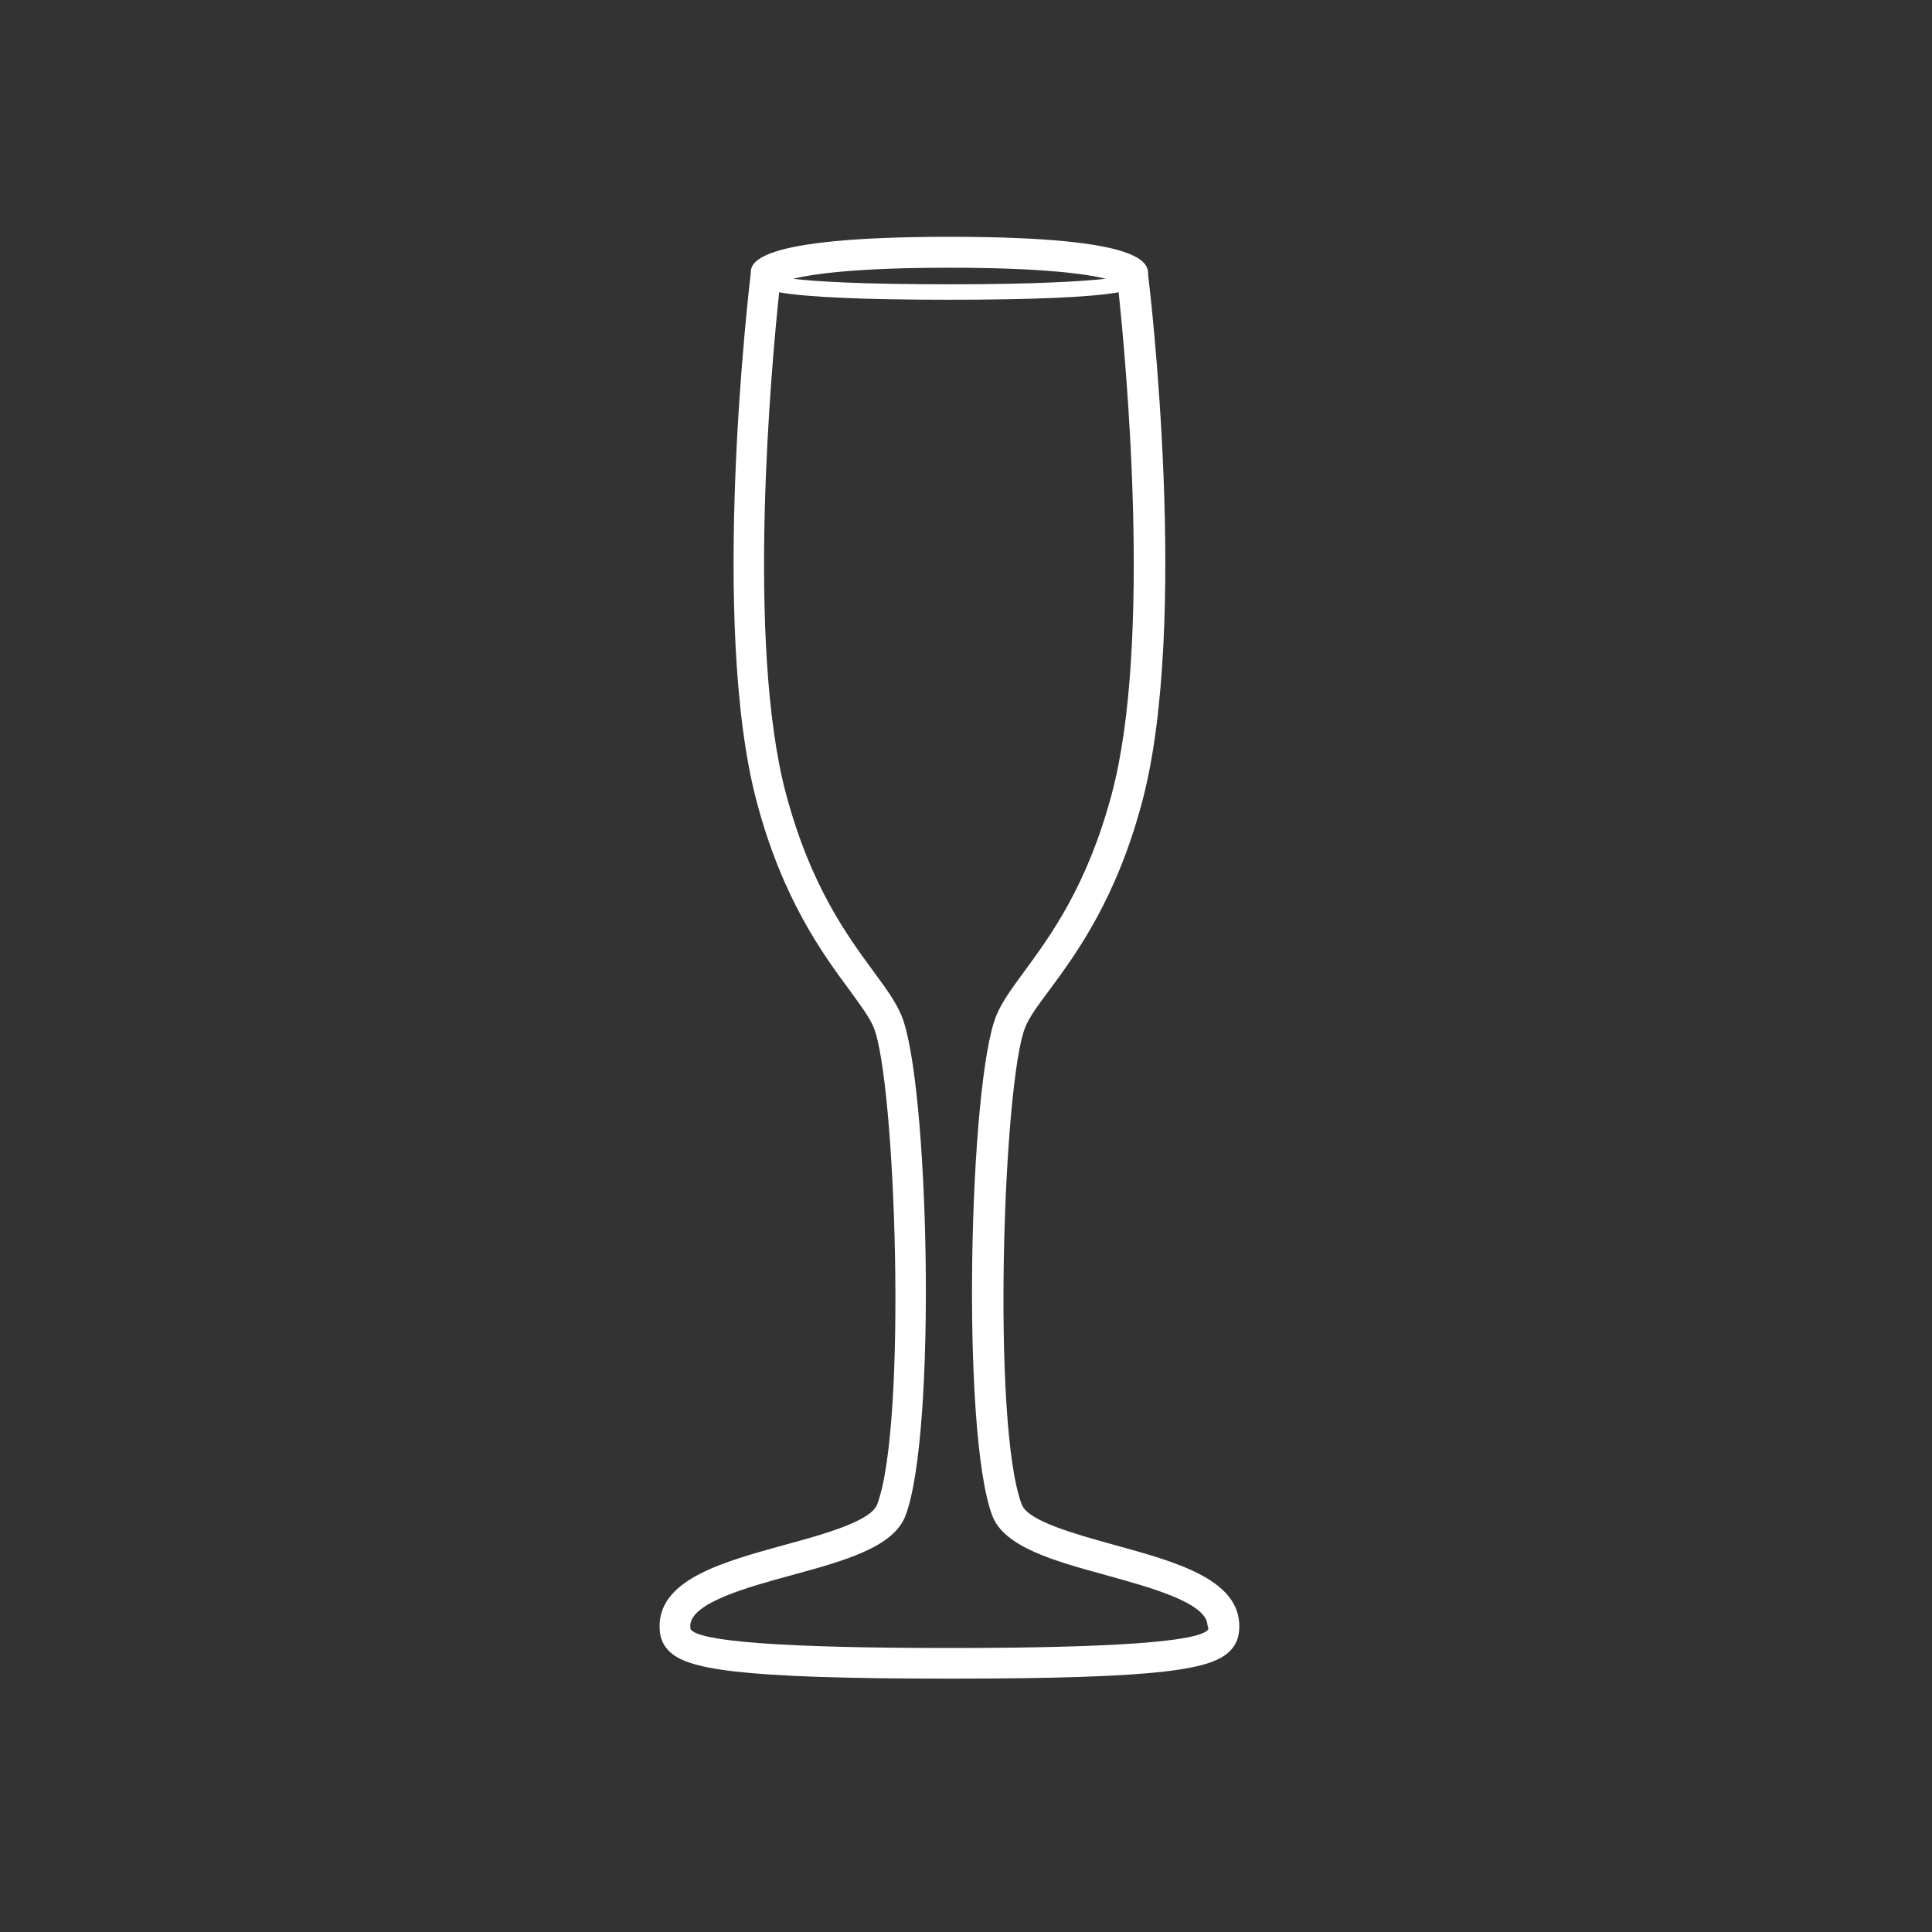 <?xml version="1.0" encoding="utf-8"?>
<!-- Generator: Adobe Illustrator 19.0.0, SVG Export Plug-In . SVG Version: 6.00 Build 0)  -->
<svg version="1.1" id="Layer_1" xmlns="http://www.w3.org/2000/svg" xmlns:xlink="http://www.w3.org/1999/xlink" x="0px" y="0px"
	 viewBox="50 50 700 700" style="enable-background:new 50 50 700 700;" xml:space="preserve">
<rect x="50" y="50" width="700" height="700" fill="#333333" stroke="none"/>
<style type="text/css">
	.st0{fill:#FFFFFF;}
</style>
<g>
	<path class="st0" d="M453.9,609.8c-14-3.9-31.4-8.6-33.7-14.7c-11-29-6.7-153.6,1.3-173c1.5-3.7,4.7-8,8.8-13.5
		c9.6-13,24.1-32.7,33.5-68c17.2-64.5,2.8-186.3,2.2-190.9c0-4.2-0.1-13.9-72-13.9s-72,9.8-72,13.3c-0.6,5.2-15,126.9,2.2,191.5
		c9.4,35.3,23.9,55,33.5,68c4,5.5,7.2,9.8,8.8,13.5c8,19.3,12.3,144,1.3,173c-2.3,6.1-19.7,10.9-33.7,14.7
		c-21.8,6-44.3,12.2-45.1,28.5c-0.1,2.8,0.1,6.5,3.2,9.7c6.4,6.7,23.9,10.2,101.8,10.2s95.4-3.4,101.8-10.2c3.1-3.2,3.3-6.9,3.2-9.7
		C498.2,622,475.7,615.8,453.9,609.8L453.9,609.8z M450.7,151c-8.3,0.9-24.6,2-56.7,2s-48.5-1-56.7-2c7-1.7,22.6-4,56.7-4
		C428.1,147,443.8,149.3,450.7,151z M487.8,640.3c-2.8,4.5-34.4,6.8-93.8,6.8s-90.9-2.3-93.8-6.8c0,0-0.1-0.3-0.1-1.4
		c0.4-8.2,20.6-13.8,36.8-18.2c19-5.2,36.9-10.1,41.2-21.6c11.4-30.2,8.5-157.2-1.5-181.2c-2.1-5-5.6-9.8-10.1-15.9
		c-9.6-13.1-22.8-31-31.7-64.3c-14.6-54.7-5.2-156.2-2.5-181.8c10.2,1.8,30.7,2.7,61.5,2.7c30.8,0,51.3-0.9,61.5-2.7
		c2.6,24.5,12.2,126.8-2.5,181.8c-8.9,33.3-22.1,51.2-31.7,64.3c-4.5,6.1-8,10.9-10.1,15.9c-9.9,24-12.9,151-1.5,181.2
		c4.3,11.4,22.2,16.4,41.2,21.6c16.2,4.5,36.5,10,36.8,18.2C487.9,639.9,487.8,640.2,487.8,640.3L487.8,640.3z"/>
</g>
</svg>

